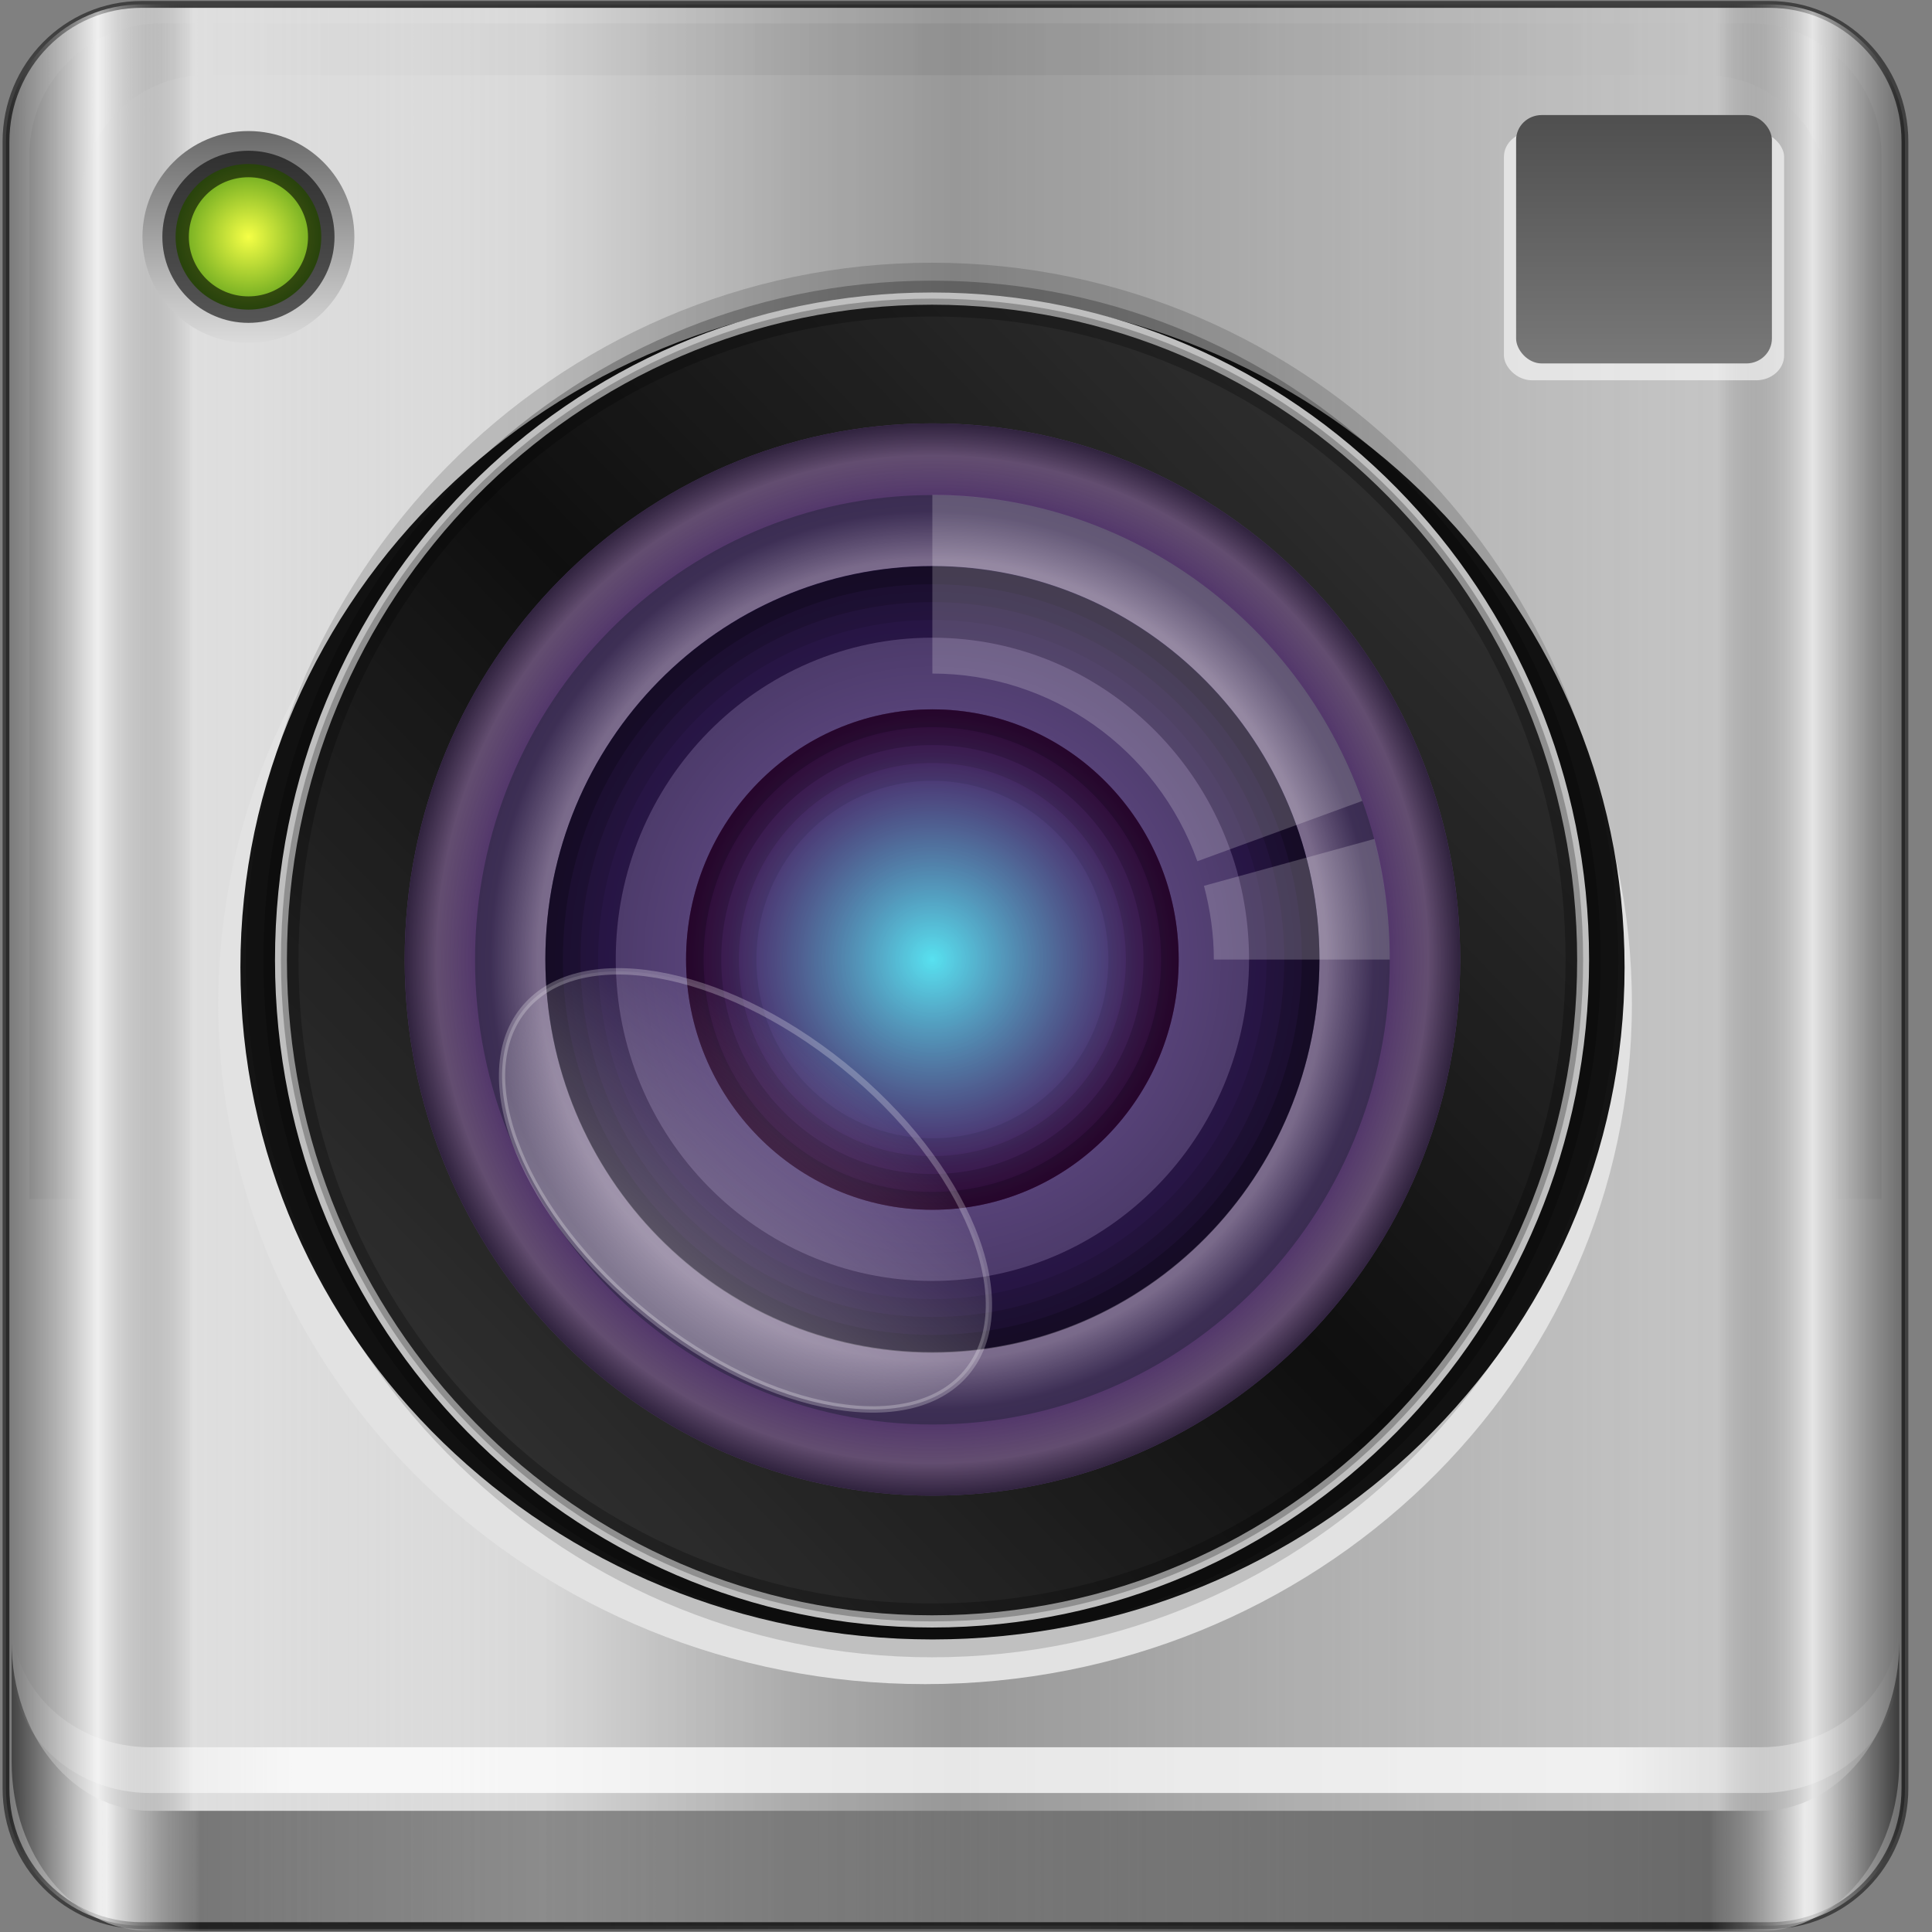 <?xml version="1.0" encoding="UTF-8" standalone="no"?>
<!-- Created with Inkscape (http://www.inkscape.org/) -->

<svg
   xmlns:dc="http://purl.org/dc/elements/1.1/"
   xmlns:cc="http://creativecommons.org/ns#"
   xmlns:rdf="http://www.w3.org/1999/02/22-rdf-syntax-ns#"
   xmlns:svg="http://www.w3.org/2000/svg"
   xmlns="http://www.w3.org/2000/svg"
   xmlns:xlink="http://www.w3.org/1999/xlink"
   xmlns:sodipodi="http://sodipodi.sourceforge.net/DTD/sodipodi-0.dtd"
   xmlns:inkscape="http://www.inkscape.org/namespaces/inkscape"
   width="96"
   height="96"
   id="svg3399"
   version="1.1"
   inkscape:version="0.48.5 r10040"
   sodipodi:docname="Nuovo documento 3">
  <rect width="100%" height="100%" fill="#808080" stroke="none"/>
  <defs
     id="defs3401">
    <linearGradient
       inkscape:collect="always"
       xlink:href="#linearGradient3855"
       id="linearGradient5535"
       gradientUnits="userSpaceOnUse"
       gradientTransform="matrix(1.123,0,0,1.136,-5.228,-56.364)"
       x1="5.85"
       y1="46.5"
       x2="90.15"
       y2="46.5" />
    <linearGradient
       id="linearGradient3855">
      <stop
         id="stop3857"
         offset="0"
         style="stop-color:#d2d2d2;stop-opacity:1;" />
      <stop
         style="stop-color:#e6e6e6;stop-opacity:1;"
         offset="0.146"
         id="stop4037" />
      <stop
         style="stop-color:#ffffff;stop-opacity:1;"
         offset="0.283"
         id="stop3865" />
      <stop
         style="stop-color:#e6e6e6;stop-opacity:1;"
         offset="0.413"
         id="stop3863" />
      <stop
         id="stop3859-0"
         offset="1"
         style="stop-color:#bebebe;stop-opacity:1;" />
    </linearGradient>
    <linearGradient
       inkscape:collect="always"
       xlink:href="#linearGradient3832"
       id="linearGradient5563"
       gradientUnits="userSpaceOnUse"
       gradientTransform="matrix(1.123,0,0,1.136,-5.228,-56.364)"
       x1="5.85"
       y1="46.5"
       x2="90.15"
       y2="46.5" />
    <linearGradient
       id="linearGradient3832">
      <stop
         style="stop-color:#000000;stop-opacity:0.755;"
         offset="0"
         id="stop3834" />
      <stop
         id="stop3842"
         offset="0.05"
         style="stop-color:#ffffff;stop-opacity:1;" />
      <stop
         style="stop-color:#000000;stop-opacity:0.007;"
         offset="0.1"
         id="stop3846" />
      <stop
         id="stop3840"
         offset="0.5"
         style="stop-color:#000000;stop-opacity:0.551;" />
      <stop
         style="stop-color:#000000;stop-opacity:0;"
         offset="0.9"
         id="stop3844" />
      <stop
         id="stop3848"
         offset="0.95"
         style="stop-color:#ffffff;stop-opacity:1;" />
      <stop
         style="stop-color:#000000;stop-opacity:0.755;"
         offset="1"
         id="stop3836" />
    </linearGradient>
    <linearGradient
       inkscape:collect="always"
       xlink:href="#linearGradient3832"
       id="linearGradient5537"
       gradientUnits="userSpaceOnUse"
       gradientTransform="matrix(1.123,0,0,1.136,-5.228,-56.364)"
       x1="5.998"
       y1="31.029"
       x2="90.002"
       y2="31.029" />
    <linearGradient
       id="linearGradient3541">
      <stop
         style="stop-color:#000000;stop-opacity:0.755;"
         offset="0"
         id="stop3543" />
      <stop
         id="stop3545"
         offset="0.05"
         style="stop-color:#ffffff;stop-opacity:1;" />
      <stop
         style="stop-color:#000000;stop-opacity:0.007;"
         offset="0.1"
         id="stop3547" />
      <stop
         id="stop3549"
         offset="0.5"
         style="stop-color:#000000;stop-opacity:0.551;" />
      <stop
         style="stop-color:#000000;stop-opacity:0;"
         offset="0.9"
         id="stop3551" />
      <stop
         id="stop3553"
         offset="0.95"
         style="stop-color:#ffffff;stop-opacity:1;" />
      <stop
         style="stop-color:#000000;stop-opacity:0.755;"
         offset="1"
         id="stop3555" />
    </linearGradient>
    <linearGradient
       inkscape:collect="always"
       xlink:href="#linearGradient5208"
       id="linearGradient5541"
       gradientUnits="userSpaceOnUse"
       gradientTransform="matrix(1.123,0,0,1.493,-5.228,-87.527)"
       x1="6.25"
       y1="83.625"
       x2="89.75"
       y2="83.625" />
    <linearGradient
       id="linearGradient5208">
      <stop
         style="stop-color:#000000;stop-opacity:1;"
         offset="0"
         id="stop5210" />
      <stop
         id="stop5212"
         offset="0.05"
         style="stop-color:#ffffff;stop-opacity:1;" />
      <stop
         style="stop-color:#000000;stop-opacity:1;"
         offset="0.1"
         id="stop5214" />
      <stop
         id="stop5216"
         offset="0.5"
         style="stop-color:#000000;stop-opacity:0.498;" />
      <stop
         style="stop-color:#000000;stop-opacity:1;"
         offset="0.9"
         id="stop5218" />
      <stop
         id="stop5220"
         offset="0.95"
         style="stop-color:#ffffff;stop-opacity:1;" />
      <stop
         style="stop-color:#000000;stop-opacity:1;"
         offset="1"
         id="stop5222" />
    </linearGradient>
    <linearGradient
       inkscape:collect="always"
       xlink:href="#linearGradient4188"
       id="linearGradient5543"
       gradientUnits="userSpaceOnUse"
       gradientTransform="matrix(1.123,0,0,1.136,-5.228,-58.336)"
       x1="6.25"
       y1="80.625"
       x2="89.75"
       y2="80.625" />
    <linearGradient
       id="linearGradient4188">
      <stop
         style="stop-color:#ffffff;stop-opacity:0;"
         offset="0"
         id="stop4190" />
      <stop
         id="stop4198"
         offset="0.15"
         style="stop-color:#ffffff;stop-opacity:1;" />
      <stop
         id="stop4196"
         offset="0.85"
         style="stop-color:#ffffff;stop-opacity:1;" />
      <stop
         style="stop-color:#ffffff;stop-opacity:0;"
         offset="1"
         id="stop4192" />
    </linearGradient>
    <linearGradient
       inkscape:collect="always"
       xlink:href="#ButtonShadow"
       id="linearGradient3918"
       gradientUnits="userSpaceOnUse"
       gradientTransform="scale(1.006,0.994)"
       x1="45.448"
       y1="92.54"
       x2="45.448"
       y2="7.017" />
    <linearGradient
       gradientTransform="scale(1.006,0.994)"
       gradientUnits="userSpaceOnUse"
       id="ButtonShadow"
       y2="7.017"
       x2="45.448"
       y1="92.54"
       x1="45.448">
      <stop
         offset="0"
         style="stop-color:#000000;stop-opacity:1"
         id="stop3750" />
      <stop
         offset="1"
         style="stop-color:#000000;stop-opacity:0.588"
         id="stop3752" />
    </linearGradient>
    <filter
       id="filter3174"
       color-interpolation-filters="sRGB">
      <feGaussianBlur
         stdDeviation="1.71"
         id="feGaussianBlur3176" />
    </filter>
    <linearGradient
       inkscape:collect="always"
       xlink:href="#linearGradient3811"
       id="linearGradient3928"
       gradientUnits="userSpaceOnUse"
       x1="32.835"
       y1="30.932"
       x2="68.879"
       y2="66.719" />
    <linearGradient
       id="linearGradient3811">
      <stop
         style="stop-color:#505050;stop-opacity:1;"
         offset="0"
         id="stop3813" />
      <stop
         id="stop3820-1"
         offset="0.5"
         style="stop-color:#141414;stop-opacity:1;" />
      <stop
         style="stop-color:#505050;stop-opacity:1;"
         offset="1"
         id="stop3815" />
    </linearGradient>
    <radialGradient
       inkscape:collect="always"
       xlink:href="#linearGradient3858"
       id="radialGradient3930"
       gradientUnits="userSpaceOnUse"
       cx="50.936"
       cy="49.822"
       fx="50.936"
       fy="49.822"
       r="13.237" />
    <linearGradient
       id="linearGradient3858">
      <stop
         style="stop-color:#ae74e0;stop-opacity:1;"
         offset="0"
         id="stop3860" />
      <stop
         id="stop3868"
         offset="0.866"
         style="stop-color:#ae74e0;stop-opacity:1;" />
      <stop
         id="stop3866"
         offset="0.939"
         style="stop-color:#e1b0ff;stop-opacity:1;" />
      <stop
         style="stop-color:#765599;stop-opacity:1;"
         offset="1"
         id="stop3862-3" />
    </linearGradient>
    <radialGradient
       inkscape:collect="always"
       xlink:href="#linearGradient3848-0"
       id="radialGradient3932"
       gradientUnits="userSpaceOnUse"
       gradientTransform="matrix(0.967,0,0,0.967,1.69,1.653)"
       cx="50.936"
       cy="49.822"
       fx="50.936"
       fy="49.822"
       r="13.237" />
    <linearGradient
       id="linearGradient3848-0">
      <stop
         style="stop-color:#e0c3ff;stop-opacity:1;"
         offset="0"
         id="stop3850-4" />
      <stop
         id="stop3856"
         offset="0.892"
         style="stop-color:#e0c3ff;stop-opacity:1;" />
      <stop
         style="stop-color:#7c5fac;stop-opacity:1;"
         offset="1"
         id="stop3852-3" />
    </linearGradient>
    <radialGradient
       inkscape:collect="always"
       xlink:href="#linearGradient3894"
       id="radialGradient3934"
       gradientUnits="userSpaceOnUse"
       cx="50.936"
       cy="49.822"
       fx="50.936"
       fy="49.822"
       r="13.237" />
    <linearGradient
       id="linearGradient3894">
      <stop
         style="stop-color:#5defff;stop-opacity:1;"
         offset="0"
         id="stop3896" />
      <stop
         style="stop-color:#660e73;stop-opacity:1;"
         offset="1"
         id="stop3898" />
    </linearGradient>
    <radialGradient
       inkscape:collect="always"
       xlink:href="#linearGradient3903"
       id="radialGradient3936"
       gradientUnits="userSpaceOnUse"
       cx="50.936"
       cy="49.822"
       fx="50.936"
       fy="49.822"
       r="13.237" />
    <linearGradient
       id="linearGradient3903">
      <stop
         style="stop-color:#000000;stop-opacity:0.098;"
         offset="0"
         id="stop3905" />
      <stop
         style="stop-color:#000000;stop-opacity:1;"
         offset="1"
         id="stop3907" />
    </linearGradient>
    <linearGradient
       inkscape:collect="always"
       xlink:href="#linearGradient3874-2"
       id="linearGradient3938"
       gradientUnits="userSpaceOnUse"
       x1="53.473"
       y1="63.649"
       x2="53.473"
       y2="53.708" />
    <linearGradient
       id="linearGradient3874-2">
      <stop
         style="stop-color:#ffffff;stop-opacity:0.588;"
         offset="0"
         id="stop3876-6" />
      <stop
         style="stop-color:#ffffff;stop-opacity:0;"
         offset="1"
         id="stop3878-07" />
    </linearGradient>
    <linearGradient
       inkscape:collect="always"
       xlink:href="#linearGradient3857-3"
       id="linearGradient3940"
       gradientUnits="userSpaceOnUse"
       x1="15.079"
       y1="13.467"
       x2="15.079"
       y2="21.058" />
    <linearGradient
       id="linearGradient3857-3">
      <stop
         style="stop-color:#dcdcdc;stop-opacity:1;"
         offset="0"
         id="stop3859-4" />
      <stop
         style="stop-color:#646464;stop-opacity:1;"
         offset="1"
         id="stop3861-5" />
    </linearGradient>
    <radialGradient
       inkscape:collect="always"
       xlink:href="#linearGradient3847-0"
       id="radialGradient3942"
       gradientUnits="userSpaceOnUse"
       cx="17.873"
       cy="17.126"
       fx="17.873"
       fy="17.126"
       r="4.799" />
    <linearGradient
       id="linearGradient3847-0">
      <stop
         style="stop-color:#f5ff46;stop-opacity:1;"
         offset="0"
         id="stop3849-0" />
      <stop
         style="stop-color:#30830f;stop-opacity:1;"
         offset="1"
         id="stop3851-2" />
    </linearGradient>
    <linearGradient
       inkscape:collect="always"
       xlink:href="#linearGradient3787-2"
       id="linearGradient5561"
       gradientUnits="userSpaceOnUse"
       gradientTransform="matrix(1.148,0,0,1.148,51.693,-183.557)"
       x1="73.821"
       y1="970.719"
       x2="73.821"
       y2="980.369" />
    <linearGradient
       id="linearGradient3787-2">
      <stop
         style="stop-color:#505050;stop-opacity:1;"
         offset="0"
         id="stop3789-1" />
      <stop
         style="stop-color:#787878;stop-opacity:1;"
         offset="1"
         id="stop3791-4" />
    </linearGradient>
  </defs>
  <sodipodi:namedview
     id="base"
     pagecolor="#ffffff"
     bordercolor="#666666"
     borderopacity="1.0"
     inkscape:pageopacity="0.0"
     inkscape:pageshadow="2"
     inkscape:zoom="3.5"
     inkscape:cx="6.2857143"
     inkscape:cy="24"
     inkscape:current-layer="layer1"
     showgrid="true"
     inkscape:grid-bbox="true"
     inkscape:document-units="px"
     inkscape:window-width="1280"
     inkscape:window-height="973"
     inkscape:window-x="0"
     inkscape:window-y="0"
     inkscape:window-maximized="1" />
  <g
     id="layer1"
     inkscape:label="Layer 1"
     inkscape:groupmode="layer"
     transform="translate(0,48)">
    <g
       transform="translate(-1.213,3.468)"
       id="g3468">
      <path
         inkscape:connector-curvature="0"
         id="rect2419-1"
         d="m 89.128,-51.249 -80.877,0 c -3.734,0 -6.74,3.041 -6.74,6.819 l 0,81.826 c 0,3.778 3.006,6.819 6.74,6.819 l 80.877,0 c 3.734,0 6.74,-3.041 6.74,-6.819 l 0,-81.826 c 0,-3.778 -3.006,-6.819 -6.74,-6.819 z"
         style="fill:url(#linearGradient5535);fill-opacity:1;fill-rule:nonzero;stroke:#404040;stroke-width:0.339;stroke-miterlimit:4;stroke-opacity:1;stroke-dasharray:none;display:inline" />
      <path
         style="opacity:0.584;fill:url(#linearGradient5563);fill-opacity:1;fill-rule:nonzero;stroke:none;display:inline"
         d="m 89.128,-51.249 -80.877,0 c -3.734,0 -6.74,3.041 -6.74,6.819 l 0,81.826 c 0,3.778 3.006,6.819 6.74,6.819 l 80.877,0 c 3.734,0 6.74,-3.041 6.74,-6.819 l 0,-81.826 c 0,-3.778 -3.006,-6.819 -6.74,-6.819 z"
         id="path4589"
         inkscape:connector-curvature="0" />
      <path
         inkscape:connector-curvature="0"
         id="path4159"
         d="m 2.676,8.107 0,-51.873 c 0,-3.612 2.922,-6.541 6.564,-6.541 l 78.899,0 c 3.643,0 6.564,2.929 6.564,6.541 l 0,51.873 -2.574,0 0,-49.66 c 0,-3.409 -2.773,-6.183 -6.21,-6.183 l -74.459,0 c -3.438,0 -6.21,2.774 -6.21,6.183 l 0,49.66 -2.574,0 z"
         style="opacity:0.101;fill:url(#linearGradient5537);fill-opacity:1;fill-rule:nonzero;stroke:none;display:inline" />
      <path
         inkscape:connector-curvature="0"
         style="opacity:0.463;fill:url(#linearGradient5541);fill-opacity:1;fill-rule:nonzero;stroke:none;display:inline"
         d="m 1.792,30.115 0,5.971 c 0,4.672 3.078,8.396 6.88,8.396 l 80.034,0 c 3.802,0 6.88,-3.724 6.88,-8.396 l 0,-5.971 c 0,4.672 -3.078,8.396 -6.88,8.396 l -80.034,0 c -3.802,0 -6.88,-3.724 -6.88,-8.396 z"
         id="path4005" />
      <path
         inkscape:connector-curvature="0"
         id="path4045"
         d="m 1.792,28.959 0,2.273 c 0,3.557 3.078,6.393 6.88,6.393 l 80.034,0 c 3.802,0 6.88,-2.835 6.88,-6.393 l 0,-2.273 c 0,3.557 -3.078,6.393 -6.88,6.393 l -80.034,0 c -3.802,0 -6.88,-2.835 -6.88,-6.393 z"
         style="opacity:0.767;fill:url(#linearGradient5543);fill-opacity:1;fill-rule:nonzero;stroke:none;display:inline" />
      <g
         transform="matrix(1.107,0,0,1.075,-68.375,-1046.104)"
         id="layer1-2"
         inkscape:label="Livello 1">
        <g
           id="g3790"
           transform="translate(6.48,-5.149)">
          <path
             sodipodi:type="arc"
             style="fill:#e2e2e2;fill-opacity:1;stroke:none"
             id="path3867"
             sodipodi:cx="-49.118668"
             sodipodi:cy="52.689709"
             sodipodi:rx="25.380083"
             sodipodi:ry="25.380083"
             d="m -23.739,52.69 c 0,14.017 -11.363,25.38 -25.38,25.38 -14.017,0 -25.38,-11.363 -25.38,-25.38 0,-14.017 11.363,-25.38 25.38,-25.38 14.017,0 25.38,11.363 25.38,25.38 z"
             transform="matrix(1.25,0,0,1.239,159.306,911.508)" />
          <path
             sodipodi:type="arc"
             style="fill:#141414;fill-opacity:1;stroke:none"
             id="path3803"
             sodipodi:cx="-49.118668"
             sodipodi:cy="52.689709"
             sodipodi:rx="25.380083"
             sodipodi:ry="25.380083"
             d="m -23.739,52.69 c 0,14.017 -11.363,25.38 -25.38,25.38 -14.017,0 -25.38,-11.363 -25.38,-25.38 0,-14.017 11.363,-25.38 25.38,-25.38 14.017,0 25.38,11.363 25.38,25.38 z"
             transform="matrix(1.224,0,0,1.224,158.36,910.613)" />
          <g
             transform="matrix(0.903,0,0,0.931,44.69,929.533)"
             id="g3869">
            <g
               id="layer2"
               style="display:none">
              <rect
                 width="86"
                 height="85"
                 rx="6"
                 ry="6"
                 x="5"
                 y="7"
                 id="rect3745"
                 style="opacity:0.9;fill:url(#linearGradient3918);fill-opacity:1;fill-rule:nonzero;stroke:none;filter:url(#filter3174)" />
            </g>
            <g
               id="g3943" />
            <g
               id="g3110"
               transform="translate(7.367,-48.887)">
              <g
                 transform="matrix(0,-1,1,0,20.469,17.387)"
                 id="g3974" />
              <g
                 id="g4073"
                 transform="matrix(1.091,0,0,1.091,-4.364,-3.847)" />
              <g
                 id="g3914"
                 transform="matrix(1.031,0,0,1.038,-17.542,11.565)">
                <g
                   id="g3961"
                   transform="matrix(0.988,0,0,1.005,5.143,13.974)">
                  <g
                     id="g4003"
                     transform="matrix(1.012,0,0,0.998,3.39,21.061)">
                    <g
                       transform="matrix(-0.971,0,0,0.96,102.262,-812.985)"
                       id="layer1-7"
                       inkscape:label="Livello 1">
                      <path
                         id="path3805"
                         d="m -4.948,862.73 0,70.557 47.038,0 c 19.484,0 35.279,-15.795 35.279,-35.279 0,-19.484 -15.795,-35.279 -35.279,-35.279 l -47.038,0 z"
                         style="opacity:0.373;fill:none;stroke:none"
                         inkscape:connector-curvature="0" />
                      <path
                         sodipodi:type="arc"
                         style="opacity:0.15;fill:#000000;fill-opacity:1;stroke:#000000;stroke-width:1.904;stroke-miterlimit:4;stroke-opacity:1;stroke-dasharray:none"
                         id="path3822"
                         sodipodi:cx="51.012703"
                         sodipodi:cy="48.901638"
                         sodipodi:rx="17.67767"
                         sodipodi:ry="17.551401"
                         d="m 68.69,48.902 c 0,9.693 -7.915,17.551 -17.678,17.551 -9.763,0 -17.678,-7.858 -17.678,-17.551 0,-9.693 7.915,-17.551 17.678,-17.551 9.763,0 17.678,7.858 17.678,17.551 z"
                         transform="matrix(1.829,0,0,1.872,-48.624,804.773)" />
                      <path
                         transform="matrix(1.829,0,0,1.872,-48.624,804.773)"
                         d="m 68.69,48.902 c 0,9.693 -7.915,17.551 -17.678,17.551 -9.763,0 -17.678,-7.858 -17.678,-17.551 0,-9.693 7.915,-17.551 17.678,-17.551 9.763,0 17.678,7.858 17.678,17.551 z"
                         sodipodi:ry="17.551401"
                         sodipodi:rx="17.67767"
                         sodipodi:cy="48.901638"
                         sodipodi:cx="51.012703"
                         id="path3809"
                         style="fill:url(#linearGradient3928);fill-opacity:1;stroke:#ffffff;stroke-width:0.324;stroke-miterlimit:4;stroke-opacity:1;stroke-dasharray:none"
                         sodipodi:type="arc" />
                      <path
                         transform="matrix(1.829,0,0,1.872,-48.624,804.773)"
                         d="m 68.69,48.902 c 0,9.693 -7.915,17.551 -17.678,17.551 -9.763,0 -17.678,-7.858 -17.678,-17.551 0,-9.693 7.915,-17.551 17.678,-17.551 9.763,0 17.678,7.858 17.678,17.551 z"
                         sodipodi:ry="17.551401"
                         sodipodi:rx="17.67767"
                         sodipodi:cy="48.901638"
                         sodipodi:cx="51.012703"
                         id="path3824"
                         style="opacity:0.25;fill:#000000;fill-opacity:1;stroke:#000000;stroke-width:0.952;stroke-miterlimit:4;stroke-opacity:1;stroke-dasharray:none"
                         sodipodi:type="arc" />
                      <path
                         transform="matrix(1.98,0,0,2.012,-56.196,796.051)"
                         d="m 64.173,49.822 c 0,7.311 -5.927,13.237 -13.237,13.237 -7.311,0 -13.237,-5.927 -13.237,-13.237 0,-7.311 5.927,-13.237 13.237,-13.237 7.311,0 13.237,5.927 13.237,13.237 z"
                         sodipodi:ry="13.237226"
                         sodipodi:rx="13.237226"
                         sodipodi:cy="49.822212"
                         sodipodi:cx="50.935871"
                         id="path3890"
                         style="fill:url(#radialGradient3930);fill-opacity:1;stroke:none"
                         sodipodi:type="arc" />
                      <path
                         sodipodi:type="arc"
                         style="fill:url(#radialGradient3932);fill-opacity:1;stroke:none"
                         id="path3838"
                         sodipodi:cx="50.935871"
                         sodipodi:cy="49.822212"
                         sodipodi:rx="13.237226"
                         sodipodi:ry="13.237226"
                         d="m 64.173,49.822 c 0,7.311 -5.927,13.237 -13.237,13.237 -7.311,0 -13.237,-5.927 -13.237,-13.237 0,-7.311 5.927,-13.237 13.237,-13.237 7.311,0 13.237,5.927 13.237,13.237 z"
                         transform="matrix(1.716,0,0,1.744,-42.748,809.417)" />
                      <path
                         sodipodi:type="arc"
                         style="fill:#402370;fill-opacity:1;stroke:none"
                         id="path3819"
                         sodipodi:cx="50.935871"
                         sodipodi:cy="49.822212"
                         sodipodi:rx="13.237226"
                         sodipodi:ry="13.237226"
                         d="m 64.173,49.822 c 0,7.311 -5.927,13.237 -13.237,13.237 -7.311,0 -13.237,-5.927 -13.237,-13.237 0,-7.311 5.927,-13.237 13.237,-13.237 7.311,0 13.237,5.927 13.237,13.237 z"
                         transform="matrix(1.452,0,0,1.475,-29.301,822.783)" />
                      <path
                         transform="matrix(1.188,0,0,1.207,-15.853,836.148)"
                         d="m 64.173,49.822 c 0,7.311 -5.927,13.237 -13.237,13.237 -7.311,0 -13.237,-5.927 -13.237,-13.237 0,-7.311 5.927,-13.237 13.237,-13.237 7.311,0 13.237,5.927 13.237,13.237 z"
                         sodipodi:ry="13.237226"
                         sodipodi:rx="13.237226"
                         sodipodi:cy="49.822212"
                         sodipodi:cx="50.935871"
                         id="path3047"
                         style="fill:#7c5fac;fill-opacity:1;stroke:none"
                         sodipodi:type="arc" />
                      <path
                         sodipodi:type="arc"
                         style="fill:url(#radialGradient3934);fill-opacity:1;stroke:none"
                         id="path3892"
                         sodipodi:cx="50.935871"
                         sodipodi:cy="49.822212"
                         sodipodi:rx="13.237226"
                         sodipodi:ry="13.237226"
                         d="m 64.173,49.822 c 0,7.311 -5.927,13.237 -13.237,13.237 -7.311,0 -13.237,-5.927 -13.237,-13.237 0,-7.311 5.927,-13.237 13.237,-13.237 7.311,0 13.237,5.927 13.237,13.237 z"
                         transform="matrix(0.924,0,0,0.939,-2.405,849.514)" />
                      <path
                         id="path3902"
                         d="m 44.661,883.866 c -6.755,0 -12.232,5.565 -12.232,12.429 0,6.864 5.476,12.429 12.232,12.429 6.755,0 12.232,-5.565 12.232,-12.429 0,-6.864 -5.476,-12.429 -12.232,-12.429 z m 0,3.551 c 4.825,0 8.737,3.975 8.737,8.878 0,4.903 -3.912,8.878 -8.737,8.878 -4.825,0 -8.737,-3.975 -8.737,-8.878 0,-4.903 3.912,-8.878 8.737,-8.878 z"
                         style="opacity:0.09;fill:#000000;fill-opacity:1;stroke:none"
                         inkscape:connector-curvature="0" />
                      <path
                         id="path3916"
                         d="m 44.661,883.866 c -6.755,0 -12.232,5.565 -12.232,12.429 0,6.864 5.476,12.429 12.232,12.429 6.755,0 12.232,-5.565 12.232,-12.429 0,-6.864 -5.476,-12.429 -12.232,-12.429 z m 0,2.663 c 5.308,0 9.611,4.372 9.611,9.766 0,5.393 -4.303,9.766 -9.611,9.766 -5.308,0 -9.611,-4.372 -9.611,-9.766 0,-5.393 4.303,-9.766 9.611,-9.766 z"
                         style="opacity:0.12;fill:#000000;fill-opacity:1;stroke:none"
                         inkscape:connector-curvature="0" />
                      <path
                         id="path3907"
                         d="m 44.661,883.866 c -6.755,0 -12.232,5.565 -12.232,12.429 0,6.864 5.476,12.429 12.232,12.429 6.755,0 12.232,-5.565 12.232,-12.429 0,-6.864 -5.476,-12.429 -12.232,-12.429 z m 0,1.776 c 5.79,0 10.484,4.77 10.484,10.653 0,5.884 -4.694,10.653 -10.484,10.653 -5.79,0 -10.484,-4.77 -10.484,-10.653 0,-5.884 4.694,-10.653 10.484,-10.653 z"
                         style="opacity:0.16;fill:#000000;fill-opacity:1;stroke:none"
                         inkscape:connector-curvature="0" />
                      <path
                         id="path3925"
                         d="m 44.661,883.866 c -6.755,0 -12.232,5.565 -12.232,12.429 0,6.864 5.476,12.429 12.232,12.429 6.755,0 12.232,-5.565 12.232,-12.429 0,-6.864 -5.476,-12.429 -12.232,-12.429 z m 0,0.888 c 6.273,0 11.358,5.167 11.358,11.541 0,6.374 -5.085,11.541 -11.358,11.541 -6.273,0 -11.358,-5.167 -11.358,-11.541 0,-6.374 5.085,-11.541 11.358,-11.541 z"
                         style="opacity:0.2;fill:#000000;fill-opacity:1;stroke:none"
                         inkscape:connector-curvature="0" />
                      <path
                         id="path3821"
                         d="m 44.661,876.763 c -10.616,0 -19.221,8.744 -19.221,19.531 0,10.787 8.606,19.531 19.221,19.531 10.616,0 19.221,-8.744 19.221,-19.531 0,-10.787 -8.606,-19.531 -19.221,-19.531 z m 0,2.663 c 9.168,0 16.6,7.552 16.6,16.868 0,9.316 -7.432,16.868 -16.6,16.868 -9.168,0 -16.6,-7.552 -16.6,-16.868 0,-9.316 7.432,-16.868 16.6,-16.868 z"
                         style="opacity:0.1;fill:#000000;fill-opacity:1;stroke:none"
                         inkscape:connector-curvature="0" />
                      <path
                         id="path3828"
                         d="m 44.661,876.763 c -10.616,0 -19.221,8.744 -19.221,19.531 0,10.787 8.606,19.531 19.221,19.531 10.616,0 19.221,-8.744 19.221,-19.531 0,-10.787 -8.606,-19.531 -19.221,-19.531 z m 0,1.776 c 9.651,0 17.474,7.95 17.474,17.756 0,9.806 -7.823,17.756 -17.474,17.756 -9.651,0 -17.474,-7.95 -17.474,-17.756 0,-9.806 7.823,-17.756 17.474,-17.756 z"
                         style="opacity:0.15;fill:#000000;fill-opacity:1;stroke:none"
                         inkscape:connector-curvature="0" />
                      <path
                         id="path3833"
                         d="m 44.661,876.763 c -10.616,0 -19.221,8.744 -19.221,19.531 0,10.787 8.606,19.531 19.221,19.531 10.616,0 19.221,-8.744 19.221,-19.531 0,-10.787 -8.606,-19.531 -19.221,-19.531 z m 0,0.888 c 10.133,0 18.348,8.347 18.348,18.644 0,10.297 -8.214,18.644 -18.348,18.644 -10.133,0 -18.348,-8.347 -18.348,-18.644 0,-10.297 8.214,-18.644 18.348,-18.644 z"
                         style="opacity:0.2;fill:#000000;fill-opacity:1;stroke:none"
                         inkscape:connector-curvature="0" />
                      <path
                         sodipodi:type="arc"
                         style="opacity:0.594;fill:url(#radialGradient3936);fill-opacity:1;stroke:none"
                         id="path3870"
                         sodipodi:cx="50.935871"
                         sodipodi:cy="49.822212"
                         sodipodi:rx="13.237226"
                         sodipodi:ry="13.237226"
                         d="m 64.173,49.822 c 0,7.311 -5.927,13.237 -13.237,13.237 -7.311,0 -13.237,-5.927 -13.237,-13.237 0,-7.311 5.927,-13.237 13.237,-13.237 7.311,0 13.237,5.927 13.237,13.237 z"
                         transform="matrix(1.98,0,0,2.012,-56.196,796.051)" />
                      <path
                         transform="matrix(1.222,-0.986,0.97,1.242,-68.327,887.855)"
                         d="m 62.631,58.559 c 0,2.763 -4.055,5.004 -9.058,5.004 -5.003,0 -9.058,-2.24 -9.058,-5.004 0,-2.763 4.055,-5.004 9.058,-5.004 5.003,0 9.058,2.24 9.058,5.004 z"
                         sodipodi:ry="5.0035729"
                         sodipodi:rx="9.0581923"
                         sodipodi:cy="58.559471"
                         sodipodi:cx="53.572739"
                         id="path3872"
                         style="opacity:0.63;fill:url(#linearGradient3938);fill-opacity:1;stroke:#ffffff;stroke-width:0.2;stroke-miterlimit:4;stroke-opacity:0.392;stroke-dasharray:none"
                         sodipodi:type="arc" />
                      <path
                         id="path3893"
                         d="m 44.661,873.212 c -9.55,0 -18.085,6.085 -21.351,15.203 l 8.191,2.996 c 2.01,-5.611 7.283,-9.322 13.16,-9.322 l 0,-8.878 z"
                         style="opacity:0.2;fill:#ffffff;fill-opacity:1;stroke:none"
                         inkscape:connector-curvature="0" />
                      <path
                         id="path3897"
                         d="m 22.71,890.302 c -0.514,1.948 -0.764,3.975 -0.764,5.993 l 8.737,0 c 0,-1.241 0.175,-2.463 0.491,-3.662 l -8.464,-2.33 z"
                         style="opacity:0.2;fill:#ffffff;fill-opacity:1;stroke:none"
                         inkscape:connector-curvature="0" />
                      <path
                         transform="matrix(1.462,0,0,-1.462,52.496,885.439)"
                         d="m 21.472,17.126 c 0,1.988 -1.611,3.599 -3.599,3.599 -1.988,0 -3.599,-1.611 -3.599,-3.599 0,-1.988 1.611,-3.599 3.599,-3.599 1.988,0 3.599,1.611 3.599,3.599 z"
                         sodipodi:ry="3.5990615"
                         sodipodi:rx="3.5990615"
                         sodipodi:cy="17.125652"
                         sodipodi:cx="17.873306"
                         id="path3075-5"
                         style="fill:url(#linearGradient3940);fill-opacity:1;stroke:none"
                         sodipodi:type="arc" />
                      <path
                         sodipodi:type="arc"
                         style="fill:url(#radialGradient3942);fill-opacity:1;stroke:#000000;stroke-width:1.309;stroke-miterlimit:4;stroke-opacity:0.588;stroke-dasharray:none"
                         id="path3077-8"
                         sodipodi:cx="17.873306"
                         sodipodi:cy="17.125652"
                         sodipodi:rx="3.5990615"
                         sodipodi:ry="3.5990615"
                         d="m 21.472,17.126 c 0,1.988 -1.611,3.599 -3.599,3.599 -1.988,0 -3.599,-1.611 -3.599,-3.599 0,-1.988 1.611,-3.599 3.599,-3.599 1.988,0 3.599,1.611 3.599,3.599 z"
                         transform="matrix(1.005,0,0,1.005,60.663,843.181)" />
                    </g>
                  </g>
                </g>
              </g>
            </g>
          </g>
        </g>
        <rect
           style="opacity:0.595;fill:#ffffff;fill-opacity:1;stroke:none"
           id="rect3864"
           width="12.577"
           height="11.481"
           x="130.368"
           y="931.34"
           rx="1.258"
           ry="1.148" />
        <rect
           ry="1.148"
           rx="1.148"
           y="930.561"
           x="130.915"
           height="11.481"
           width="11.481"
           id="rect3852"
           style="fill:url(#linearGradient5561);fill-opacity:1;stroke:none" />
      </g>
    </g>
  </g>
</svg>
